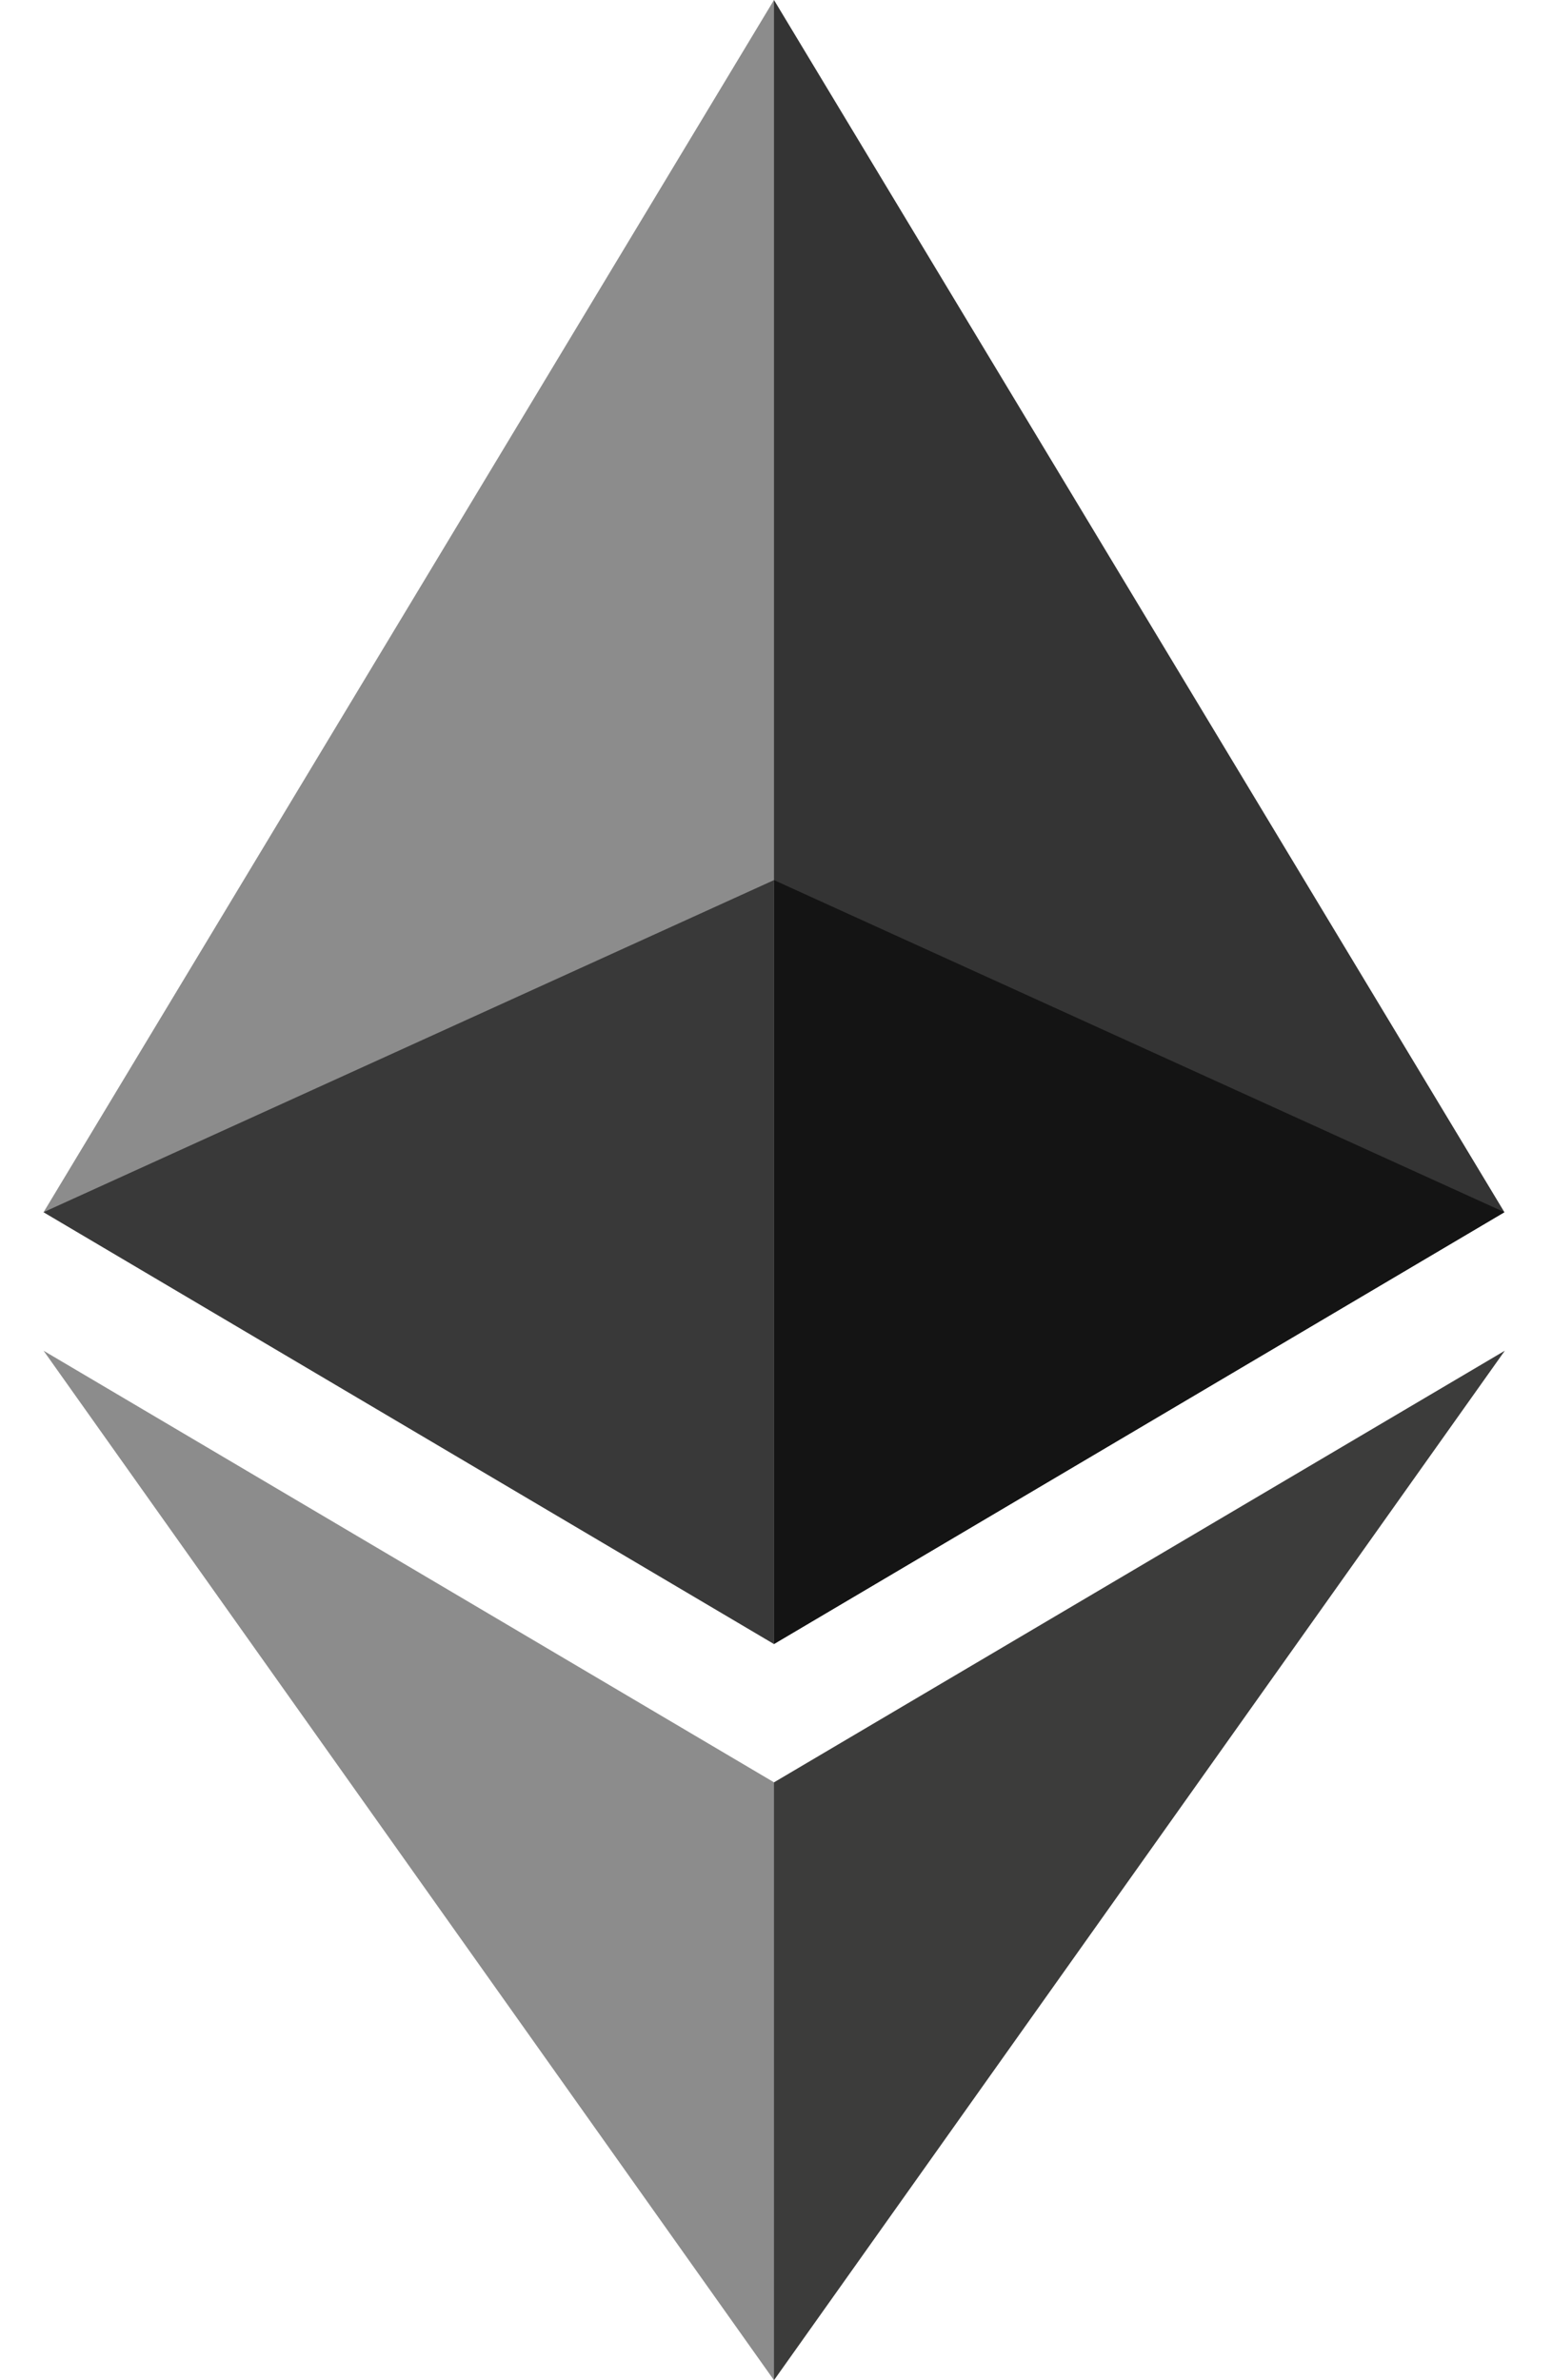 <svg width="30" height="46" viewBox="0 0 30 46" fill="none" xmlns="http://www.w3.org/2000/svg">
<path d="M14.961 0L14.652 1.048V31.464L14.961 31.772L29.08 23.427L14.961 0Z" fill="#343434"/>
<path d="M14.961 0L0.842 23.427L14.961 31.772V17.009V0Z" fill="#8C8C8C"/>
<path d="M14.961 34.446L14.787 34.657V45.492L14.961 46L29.088 26.104L14.961 34.446Z" fill="#3C3C3B"/>
<path d="M14.961 46V34.445L0.842 26.104L14.961 46Z" fill="#8C8C8C"/>
<path d="M14.961 31.772L29.08 23.427L14.961 17.009V31.772Z" fill="#141414"/>
<path d="M0.842 23.427L14.961 31.772V17.009L0.842 23.427Z" fill="#393939"/>
</svg>
